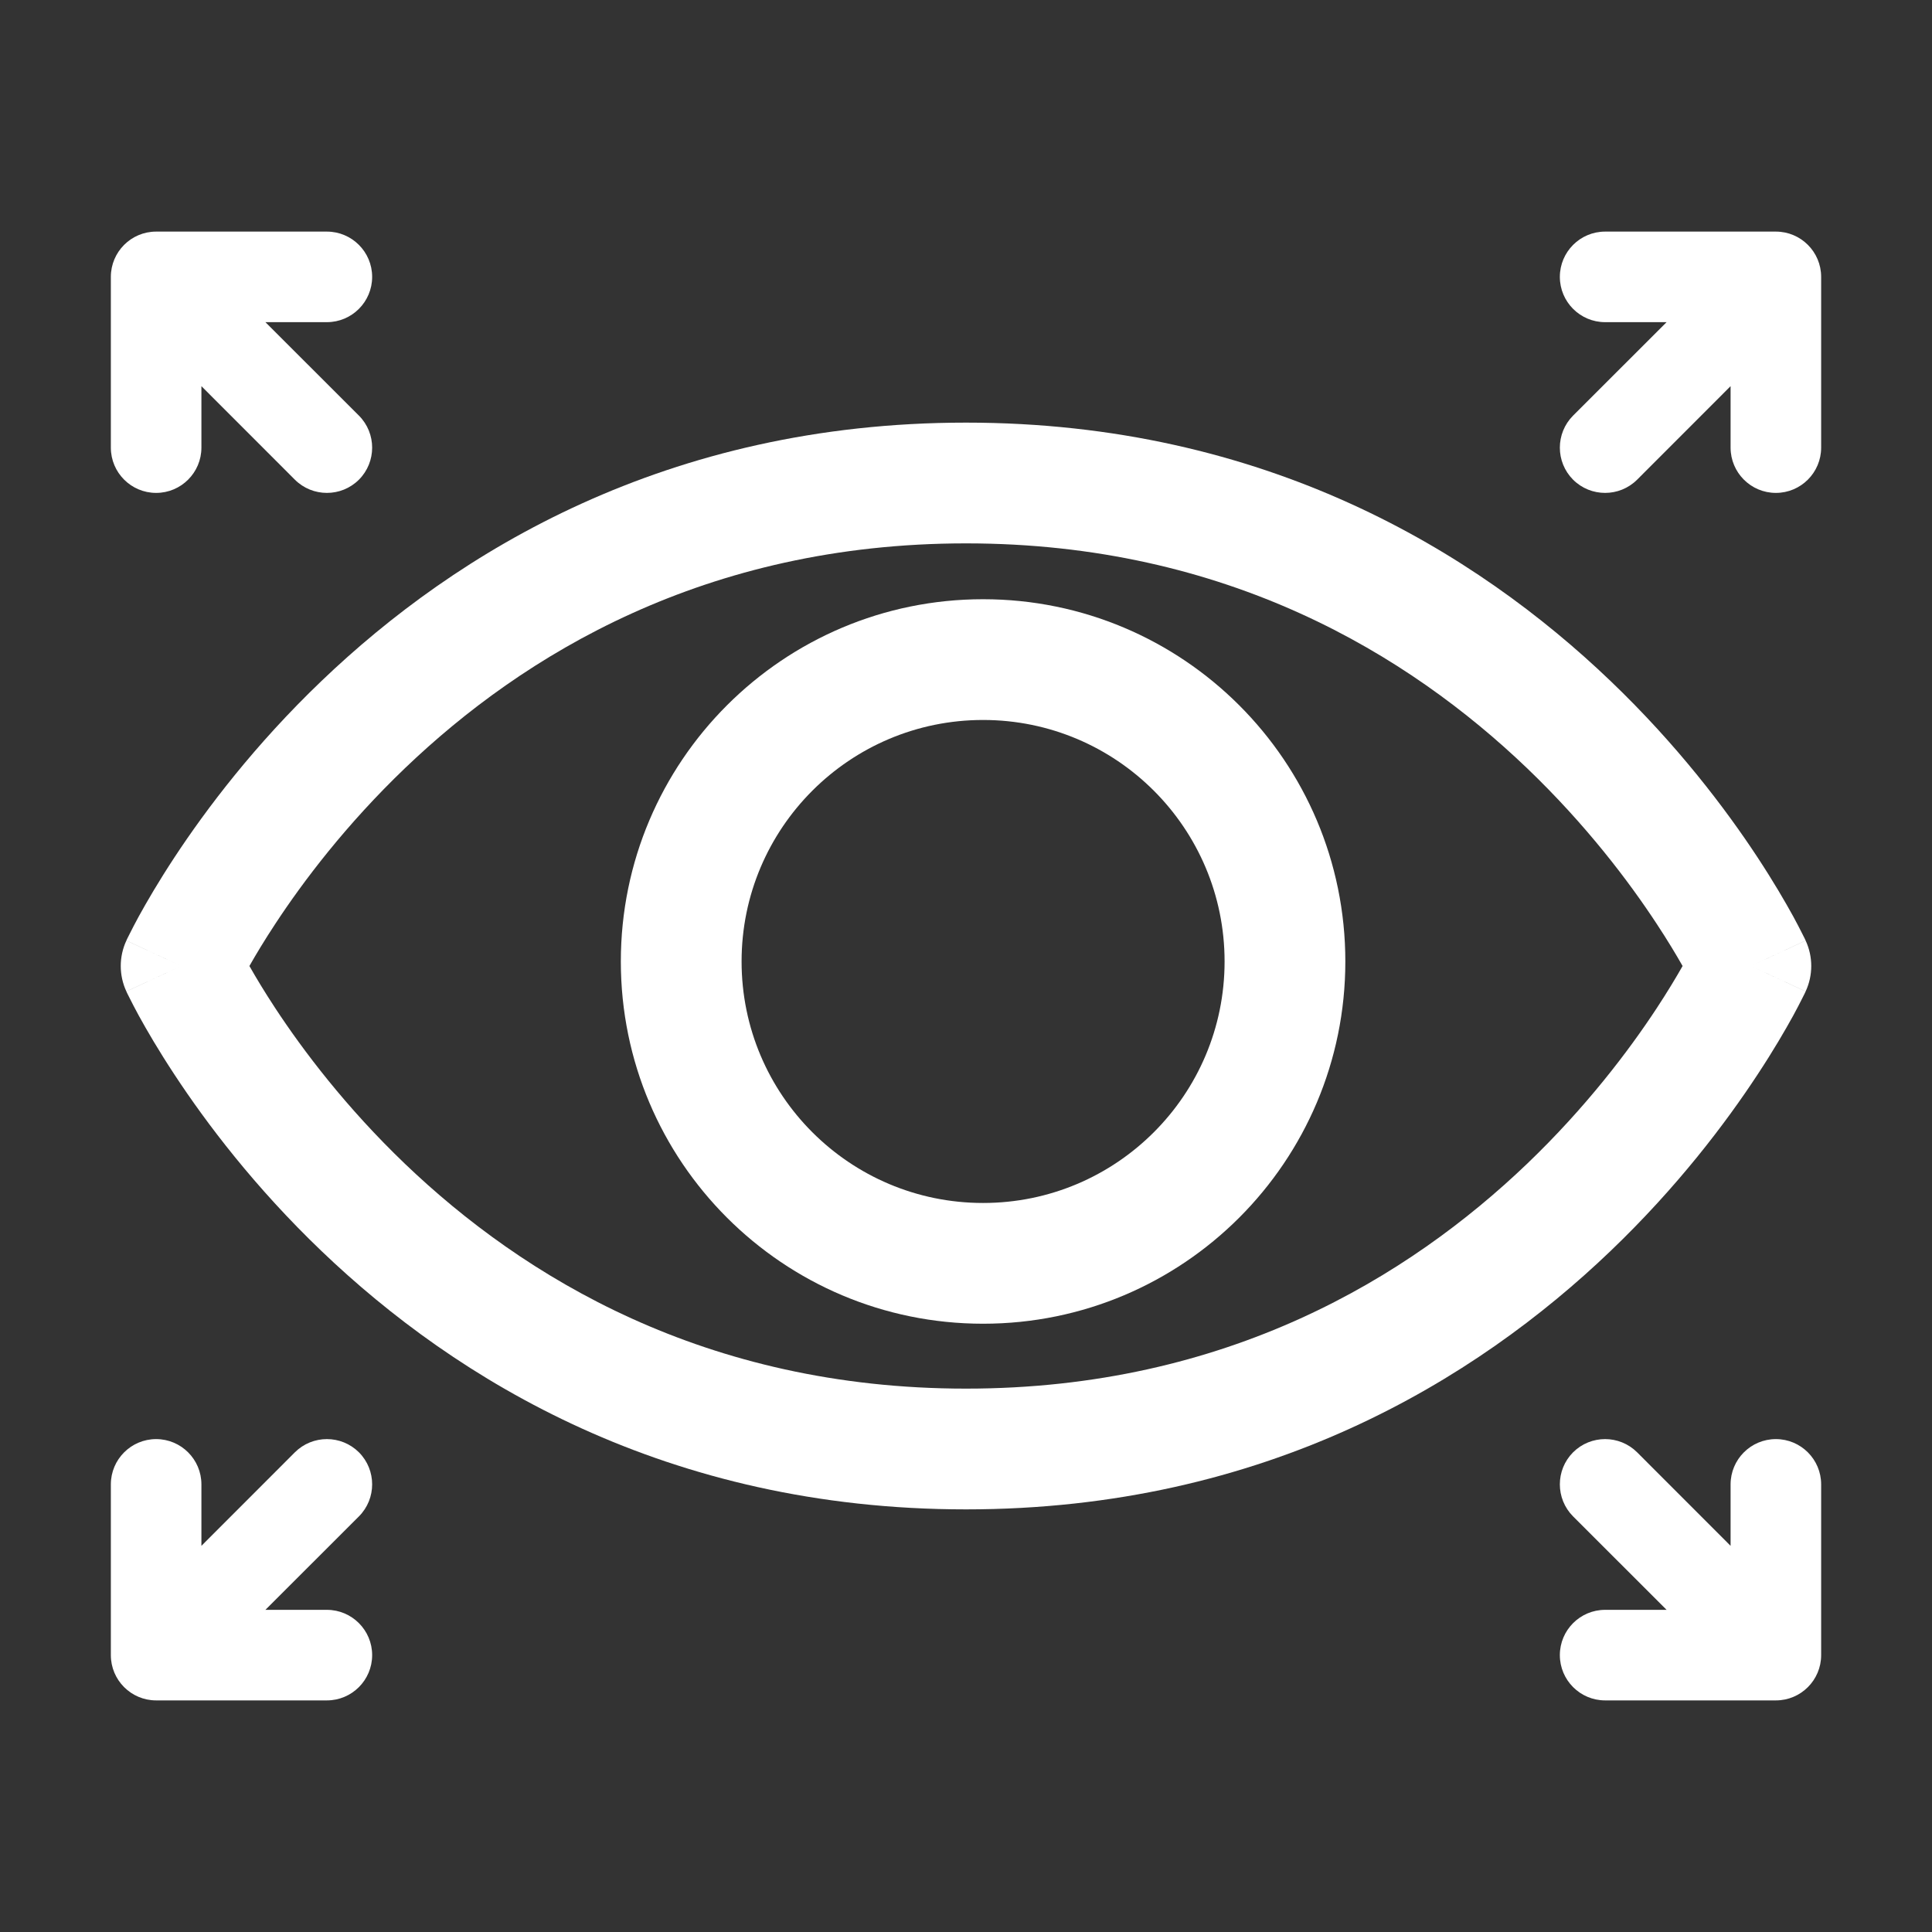 <svg width="32" height="32" viewBox="0 0 32 32" fill="none" xmlns="http://www.w3.org/2000/svg">
<rect x="0" y="0" width="32" height="32" fill="#333333" stroke="none"/>
<path fill-rule="evenodd" clip-rule="evenodd" d="M5.326 11.278C7.554 9.145 11.04 7 16 7C20.96 7 24.446 9.145 26.674 11.278C27.784 12.34 28.585 13.402 29.11 14.2C29.373 14.6 29.568 14.936 29.7 15.176C29.765 15.296 29.815 15.392 29.849 15.461C29.867 15.495 29.88 15.522 29.89 15.542L29.901 15.566L29.905 15.574L29.907 15.578C29.907 15.578 29.907 15.579 29 16C29.907 16.421 29.907 16.422 29.907 16.422L29.905 16.426L29.901 16.434L29.89 16.458C29.88 16.478 29.867 16.505 29.849 16.539C29.815 16.608 29.765 16.704 29.7 16.824C29.568 17.064 29.373 17.4 29.11 17.799C28.585 18.598 27.784 19.66 26.674 20.722C24.446 22.855 20.96 25 16 25C11.04 25 7.554 22.855 5.326 20.722C4.216 19.66 3.415 18.598 2.89 17.799C2.627 17.4 2.432 17.064 2.3 16.824C2.235 16.704 2.185 16.608 2.151 16.539C2.133 16.505 2.12 16.478 2.11 16.458L2.099 16.434L2.095 16.426L2.094 16.423L2.093 16.422C2.093 16.422 2.093 16.421 3 16C2.093 15.579 2.093 15.578 2.093 15.578L2.094 15.577L2.095 15.574L2.099 15.566L2.11 15.542C2.12 15.522 2.133 15.495 2.151 15.461C2.185 15.392 2.235 15.296 2.3 15.176C2.432 14.936 2.627 14.6 2.89 14.2C3.415 13.402 4.216 12.34 5.326 11.278ZM3 16L2.093 15.579C1.969 15.846 1.969 16.154 2.093 16.421L3 16ZM4.131 16C4.236 16.185 4.379 16.424 4.561 16.701C5.022 17.402 5.73 18.34 6.709 19.278C8.661 21.145 11.674 23 16 23C20.326 23 23.339 21.145 25.291 19.278C26.27 18.34 26.978 17.402 27.439 16.701C27.621 16.424 27.764 16.185 27.869 16C27.764 15.815 27.621 15.576 27.439 15.3C26.978 14.598 26.27 13.66 25.291 12.722C23.339 10.854 20.326 9 16 9C11.674 9 8.661 10.854 6.709 12.722C5.73 13.66 5.022 14.598 4.561 15.3C4.379 15.576 4.236 15.815 4.131 16ZM29 16L29.907 16.421C30.031 16.154 30.031 15.846 29.907 15.579L29 16Z" fill="white"/>
<path fill-rule="evenodd" clip-rule="evenodd" d="M16.283 11.925C14.074 11.925 12.283 13.716 12.283 15.925C12.283 18.134 14.074 19.925 16.283 19.925C18.492 19.925 20.283 18.134 20.283 15.925C20.283 13.716 18.492 11.925 16.283 11.925ZM10.283 15.925C10.283 12.611 12.97 9.925 16.283 9.925C19.597 9.925 22.283 12.611 22.283 15.925C22.283 19.239 19.597 21.925 16.283 21.925C12.97 21.925 10.283 19.239 10.283 15.925Z" fill="white"/>
<path fill-rule="evenodd" clip-rule="evenodd" d="M6.164 27.414C6.164 27.828 5.828 28.164 5.414 28.164H2.586C2.172 28.164 1.836 27.828 1.836 27.414V24.586C1.836 24.172 2.172 23.836 2.586 23.836C3 23.836 3.336 24.172 3.336 24.586V25.604L4.884 24.055C5.177 23.763 5.652 23.763 5.945 24.055C6.237 24.348 6.237 24.823 5.945 25.116L4.396 26.664H5.414C5.828 26.664 6.164 27 6.164 27.414Z" fill="white"/>
<path fill-rule="evenodd" clip-rule="evenodd" d="M29.414 23.836C29.828 23.836 30.164 24.172 30.164 24.586V27.414C30.164 27.828 29.828 28.164 29.414 28.164H26.586C26.172 28.164 25.836 27.828 25.836 27.414C25.836 27 26.172 26.664 26.586 26.664H27.604L26.055 25.116C25.763 24.823 25.763 24.348 26.055 24.055C26.348 23.763 26.823 23.763 27.116 24.055L28.664 25.604V24.586C28.664 24.172 29 23.836 29.414 23.836Z" fill="white"/>
<path fill-rule="evenodd" clip-rule="evenodd" d="M25.836 4.586C25.836 4.172 26.172 3.836 26.586 3.836L29.414 3.836C29.828 3.836 30.164 4.172 30.164 4.586L30.164 7.414C30.164 7.828 29.828 8.164 29.414 8.164C29 8.164 28.664 7.828 28.664 7.414V6.396L27.116 7.945C26.823 8.237 26.348 8.237 26.055 7.945C25.763 7.652 25.763 7.177 26.055 6.884L27.604 5.336H26.586C26.172 5.336 25.836 5 25.836 4.586Z" fill="white"/>
<path fill-rule="evenodd" clip-rule="evenodd" d="M2.586 8.164C2.172 8.164 1.836 7.828 1.836 7.414L1.836 4.586C1.836 4.172 2.172 3.836 2.586 3.836L5.414 3.836C5.828 3.836 6.164 4.172 6.164 4.586C6.164 5 5.828 5.336 5.414 5.336H4.396L5.945 6.884C6.237 7.177 6.237 7.652 5.945 7.945C5.652 8.237 5.177 8.237 4.884 7.945L3.336 6.396V7.414C3.336 7.828 3 8.164 2.586 8.164Z" fill="white"/>
</svg>
